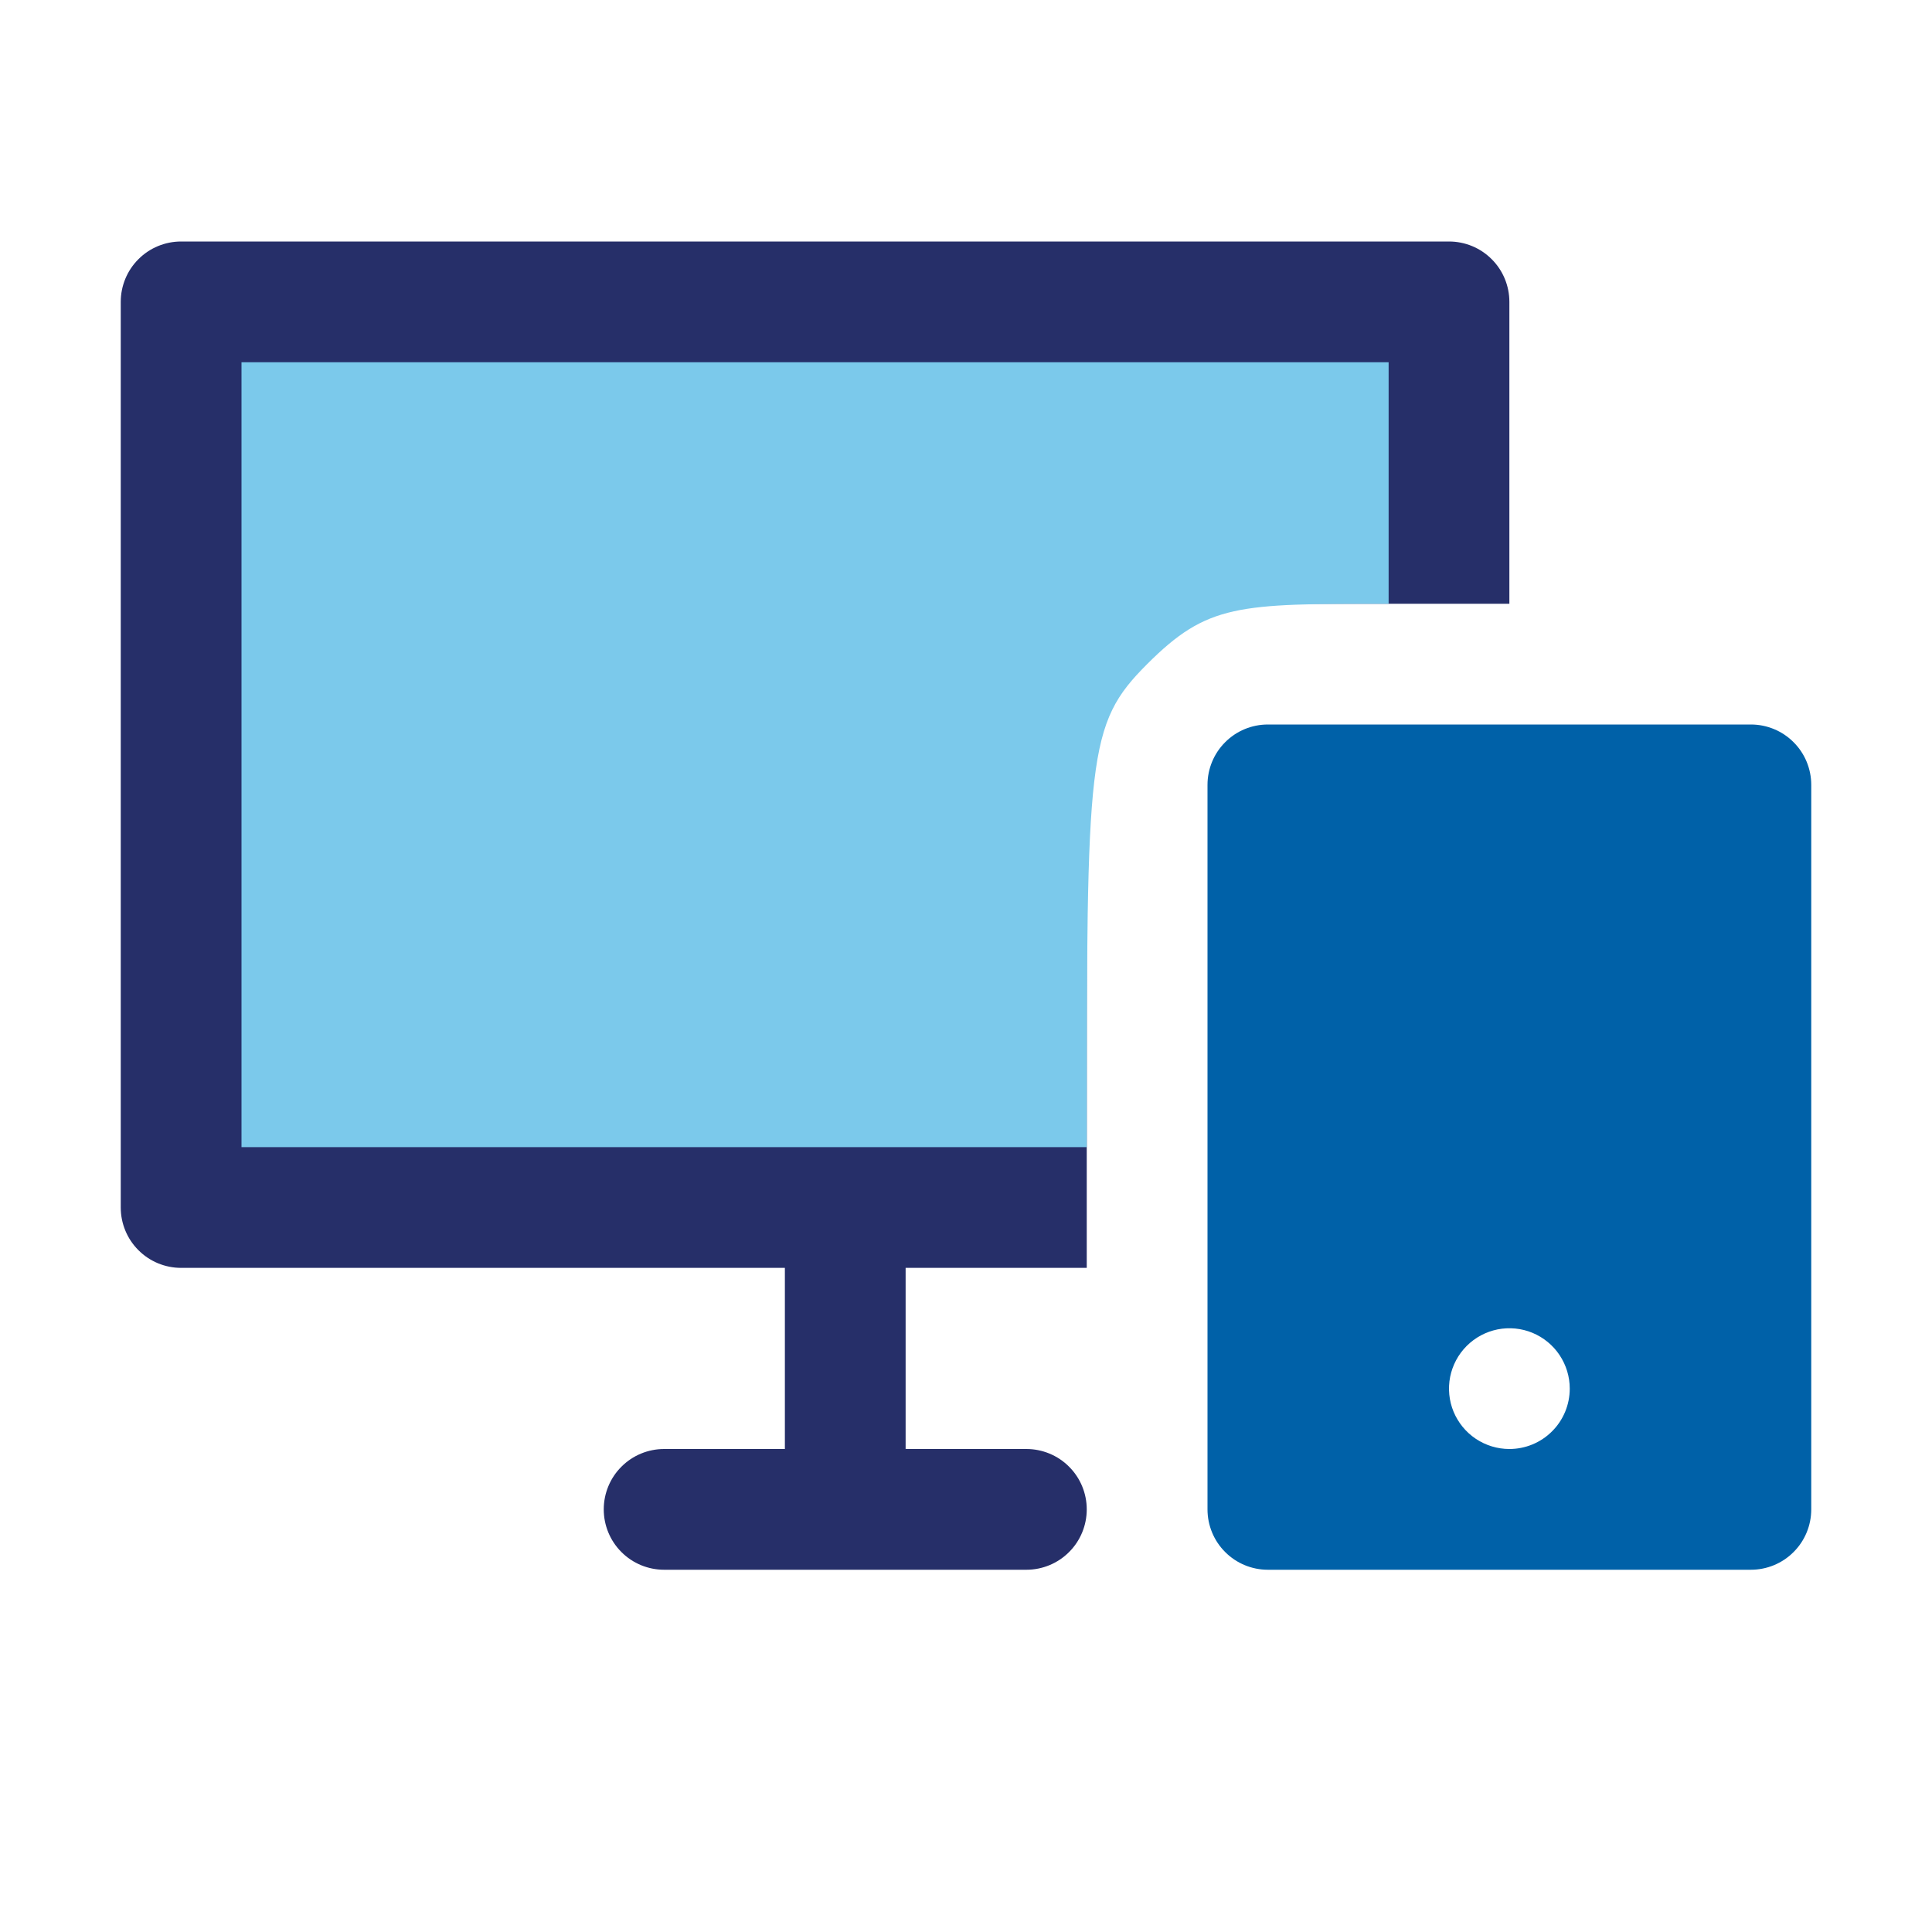 <svg width="1em" height="1em" viewBox="0 0 32 32" fill="none" xmlns="http://www.w3.org/2000/svg">
<path d="M21 10C20.204 10 19.441 10.316 18.879 10.879C18.316 11.441 18 12.204 18 13V21H15V24H17C17.265 24 17.52 24.105 17.707 24.293C17.895 24.48 18 24.735 18 25C18 25.265 17.895 25.52 17.707 25.707C17.52 25.895 17.265 26 17 26H11C10.735 26 10.48 25.895 10.293 25.707C10.105 25.52 10 25.265 10 25C10 24.735 10.105 24.48 10.293 24.293C10.48 24.105 10.735 24 11 24H13V21H3C2.735 21 2.48 20.895 2.293 20.707C2.105 20.52 2 20.265 2 20V5C2 4.735 2.105 4.48 2.293 4.293C2.48 4.105 2.735 4 3 4H24C24.265 4 24.52 4.105 24.707 4.293C24.895 4.48 25 4.735 25 5V10H21Z" fill="#262F69"/>
<path d="M4 6H23C23 6 23 7.636 23 10C20.5 10 20 10 19 11C18 12 18 12.5 18 19C13.765 19 4 19 4 19V6Z" fill="#7BC9EB"/>
<path d="M30 13V25C30 25.265 29.895 25.52 29.707 25.707C29.52 25.895 29.265 26 29 26H21C20.735 26 20.48 25.895 20.293 25.707C20.105 25.52 20 25.265 20 25V13C20 12.735 20.105 12.48 20.293 12.293C20.48 12.105 20.735 12 21 12H29C29.265 12 29.52 12.105 29.707 12.293C29.895 12.48 30 12.735 30 13ZM26 23C26 22.802 25.941 22.609 25.831 22.444C25.722 22.28 25.565 22.152 25.383 22.076C25.2 22 24.999 21.981 24.805 22.019C24.611 22.058 24.433 22.153 24.293 22.293C24.153 22.433 24.058 22.611 24.019 22.805C23.981 22.999 24 23.2 24.076 23.383C24.152 23.565 24.28 23.722 24.444 23.831C24.609 23.941 24.802 24 25 24C25.265 24 25.52 23.895 25.707 23.707C25.895 23.52 26 23.265 26 23Z" fill="#0061A8"/>
</svg>
